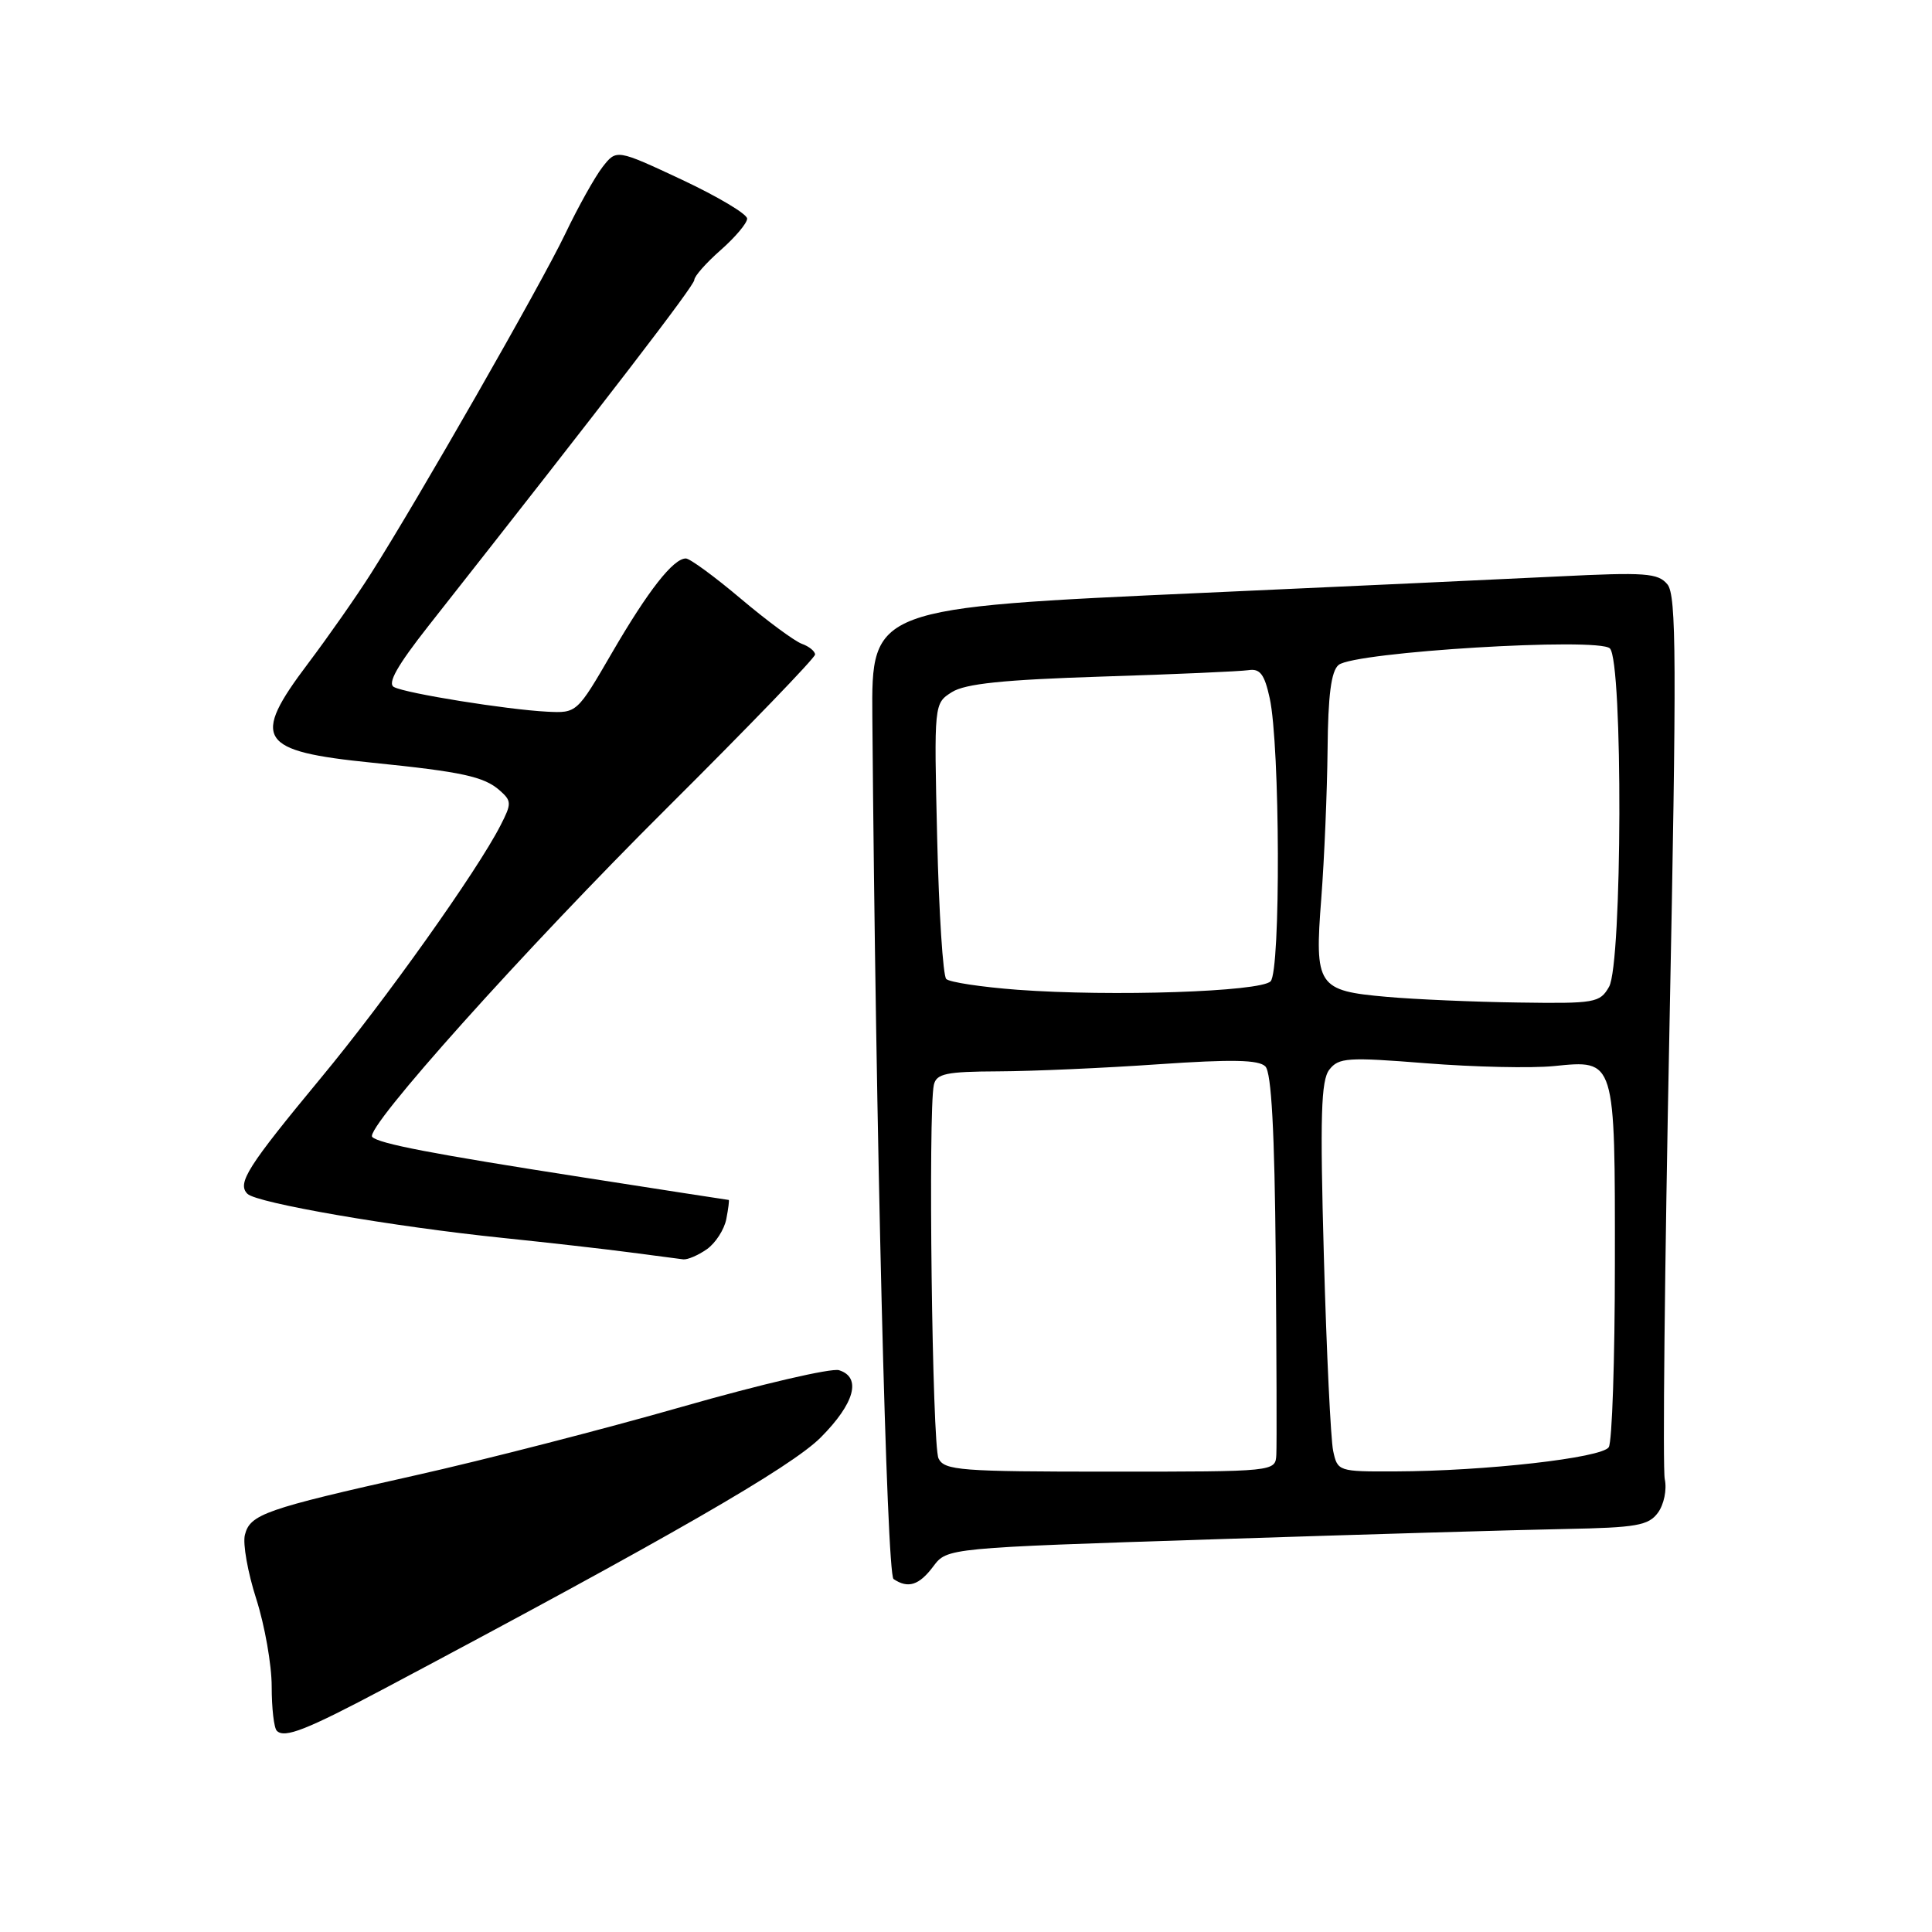 <?xml version="1.0" encoding="UTF-8" standalone="no"?>
<!DOCTYPE svg PUBLIC "-//W3C//DTD SVG 1.1//EN" "http://www.w3.org/Graphics/SVG/1.1/DTD/svg11.dtd" >
<svg xmlns="http://www.w3.org/2000/svg" xmlns:xlink="http://www.w3.org/1999/xlink" version="1.1" viewBox="0 0 256 256">
 <g >
 <path fill="currentColor"
d=" M 51.00 223.71 C 88.69 203.70 104.83 194.40 108.75 190.47 C 113.25 185.95 114.19 182.51 111.18 181.56 C 110.18 181.24 100.84 183.41 90.43 186.39 C 80.02 189.37 64.08 193.47 55.00 195.50 C 35.12 199.95 33.13 200.65 32.45 203.38 C 32.15 204.54 32.83 208.37 33.96 211.88 C 35.08 215.39 36.00 220.60 36.00 223.46 C 36.00 226.33 36.30 228.97 36.68 229.34 C 37.70 230.37 40.59 229.23 51.00 223.71 Z  M 123.67 207.55 C 125.50 205.11 125.50 205.11 161.00 203.96 C 180.53 203.32 201.39 202.71 207.37 202.60 C 216.84 202.42 218.43 202.14 219.68 200.45 C 220.48 199.36 220.89 197.40 220.59 196.00 C 220.30 194.62 220.58 167.76 221.21 136.31 C 222.18 87.46 222.14 78.87 220.94 77.43 C 219.70 75.93 218.02 75.81 206.52 76.38 C 199.36 76.73 178.23 77.71 159.56 78.55 C 115.58 80.53 115.47 80.57 115.59 95.00 C 116.04 150.03 117.49 208.62 118.40 209.23 C 120.33 210.53 121.79 210.06 123.67 207.55 Z  M 93.66 165.53 C 94.81 164.72 95.97 162.92 96.24 161.53 C 96.51 160.14 96.65 159.00 96.56 159.00 C 96.47 159.00 87.75 157.65 77.19 156.00 C 57.21 152.89 50.21 151.54 49.32 150.65 C 48.24 149.57 69.50 125.84 88.42 107.02 C 99.19 96.30 108.00 87.17 108.00 86.73 C 108.00 86.30 107.21 85.65 106.25 85.31 C 105.29 84.96 101.65 82.28 98.17 79.34 C 94.69 76.40 91.41 74.00 90.88 74.00 C 89.21 74.00 85.88 78.26 81.09 86.50 C 76.45 94.49 76.44 94.50 72.47 94.30 C 67.19 94.03 53.83 91.89 52.21 91.04 C 51.29 90.57 52.63 88.21 56.77 82.94 C 80.74 52.50 92.00 37.84 92.00 37.09 C 92.00 36.60 93.58 34.82 95.50 33.13 C 97.42 31.44 99.00 29.57 99.00 28.97 C 99.00 28.36 95.11 26.05 90.35 23.81 C 81.69 19.76 81.69 19.76 79.84 22.13 C 78.83 23.43 76.60 27.42 74.89 31.00 C 71.68 37.71 55.33 66.29 49.15 76.00 C 47.23 79.03 43.48 84.38 40.83 87.90 C 33.22 97.98 34.22 99.54 49.31 101.06 C 61.24 102.27 64.13 102.90 66.21 104.73 C 67.80 106.13 67.81 106.47 66.32 109.37 C 63.25 115.39 51.02 132.59 42.54 142.81 C 32.77 154.62 31.39 156.79 32.79 158.19 C 34.01 159.41 52.19 162.55 66.61 164.03 C 72.60 164.65 80.20 165.51 83.50 165.95 C 86.80 166.38 89.96 166.80 90.53 166.87 C 91.09 166.94 92.50 166.34 93.66 165.53 Z  M 124.36 193.25 C 123.52 191.54 122.97 147.20 123.74 143.75 C 124.08 142.26 125.36 141.99 132.32 141.96 C 136.82 141.94 146.35 141.52 153.50 141.02 C 163.24 140.35 166.79 140.42 167.67 141.31 C 168.47 142.14 168.89 149.83 169.04 166.50 C 169.15 179.70 169.19 191.51 169.12 192.75 C 169.00 195.00 169.00 195.00 147.11 195.00 C 127.25 195.00 125.13 194.84 124.36 193.25 Z  M 176.65 192.25 C 176.33 190.74 175.77 179.15 175.42 166.50 C 174.90 147.89 175.04 143.16 176.14 141.74 C 177.38 140.14 178.55 140.06 189.00 140.89 C 195.32 141.39 202.93 141.56 205.91 141.26 C 214.07 140.44 214.00 140.21 213.98 167.44 C 213.98 180.12 213.61 191.07 213.17 191.76 C 212.27 193.18 196.80 194.93 184.87 194.97 C 177.34 195.00 177.23 194.96 176.65 192.25 Z  M 183.78 132.09 C 174.56 131.28 174.17 130.70 175.08 119.00 C 175.48 113.78 175.85 104.94 175.91 99.37 C 175.97 92.11 176.39 88.92 177.37 88.11 C 179.45 86.38 211.82 84.42 213.32 85.92 C 215.06 87.67 214.96 127.69 213.21 130.75 C 212.00 132.88 211.36 132.99 201.21 132.84 C 195.32 132.76 187.48 132.42 183.78 132.09 Z  M 134.83 131.15 C 130.06 130.79 125.81 130.15 125.38 129.72 C 124.95 129.29 124.41 120.89 124.18 111.07 C 123.76 93.21 123.76 93.21 126.13 91.71 C 127.90 90.59 132.94 90.07 146.00 89.65 C 155.62 89.35 164.37 88.96 165.43 88.80 C 166.96 88.56 167.55 89.34 168.24 92.50 C 169.62 98.76 169.71 128.66 168.36 130.03 C 166.99 131.42 147.29 132.07 134.83 131.15 Z "/>
</g>
</svg>